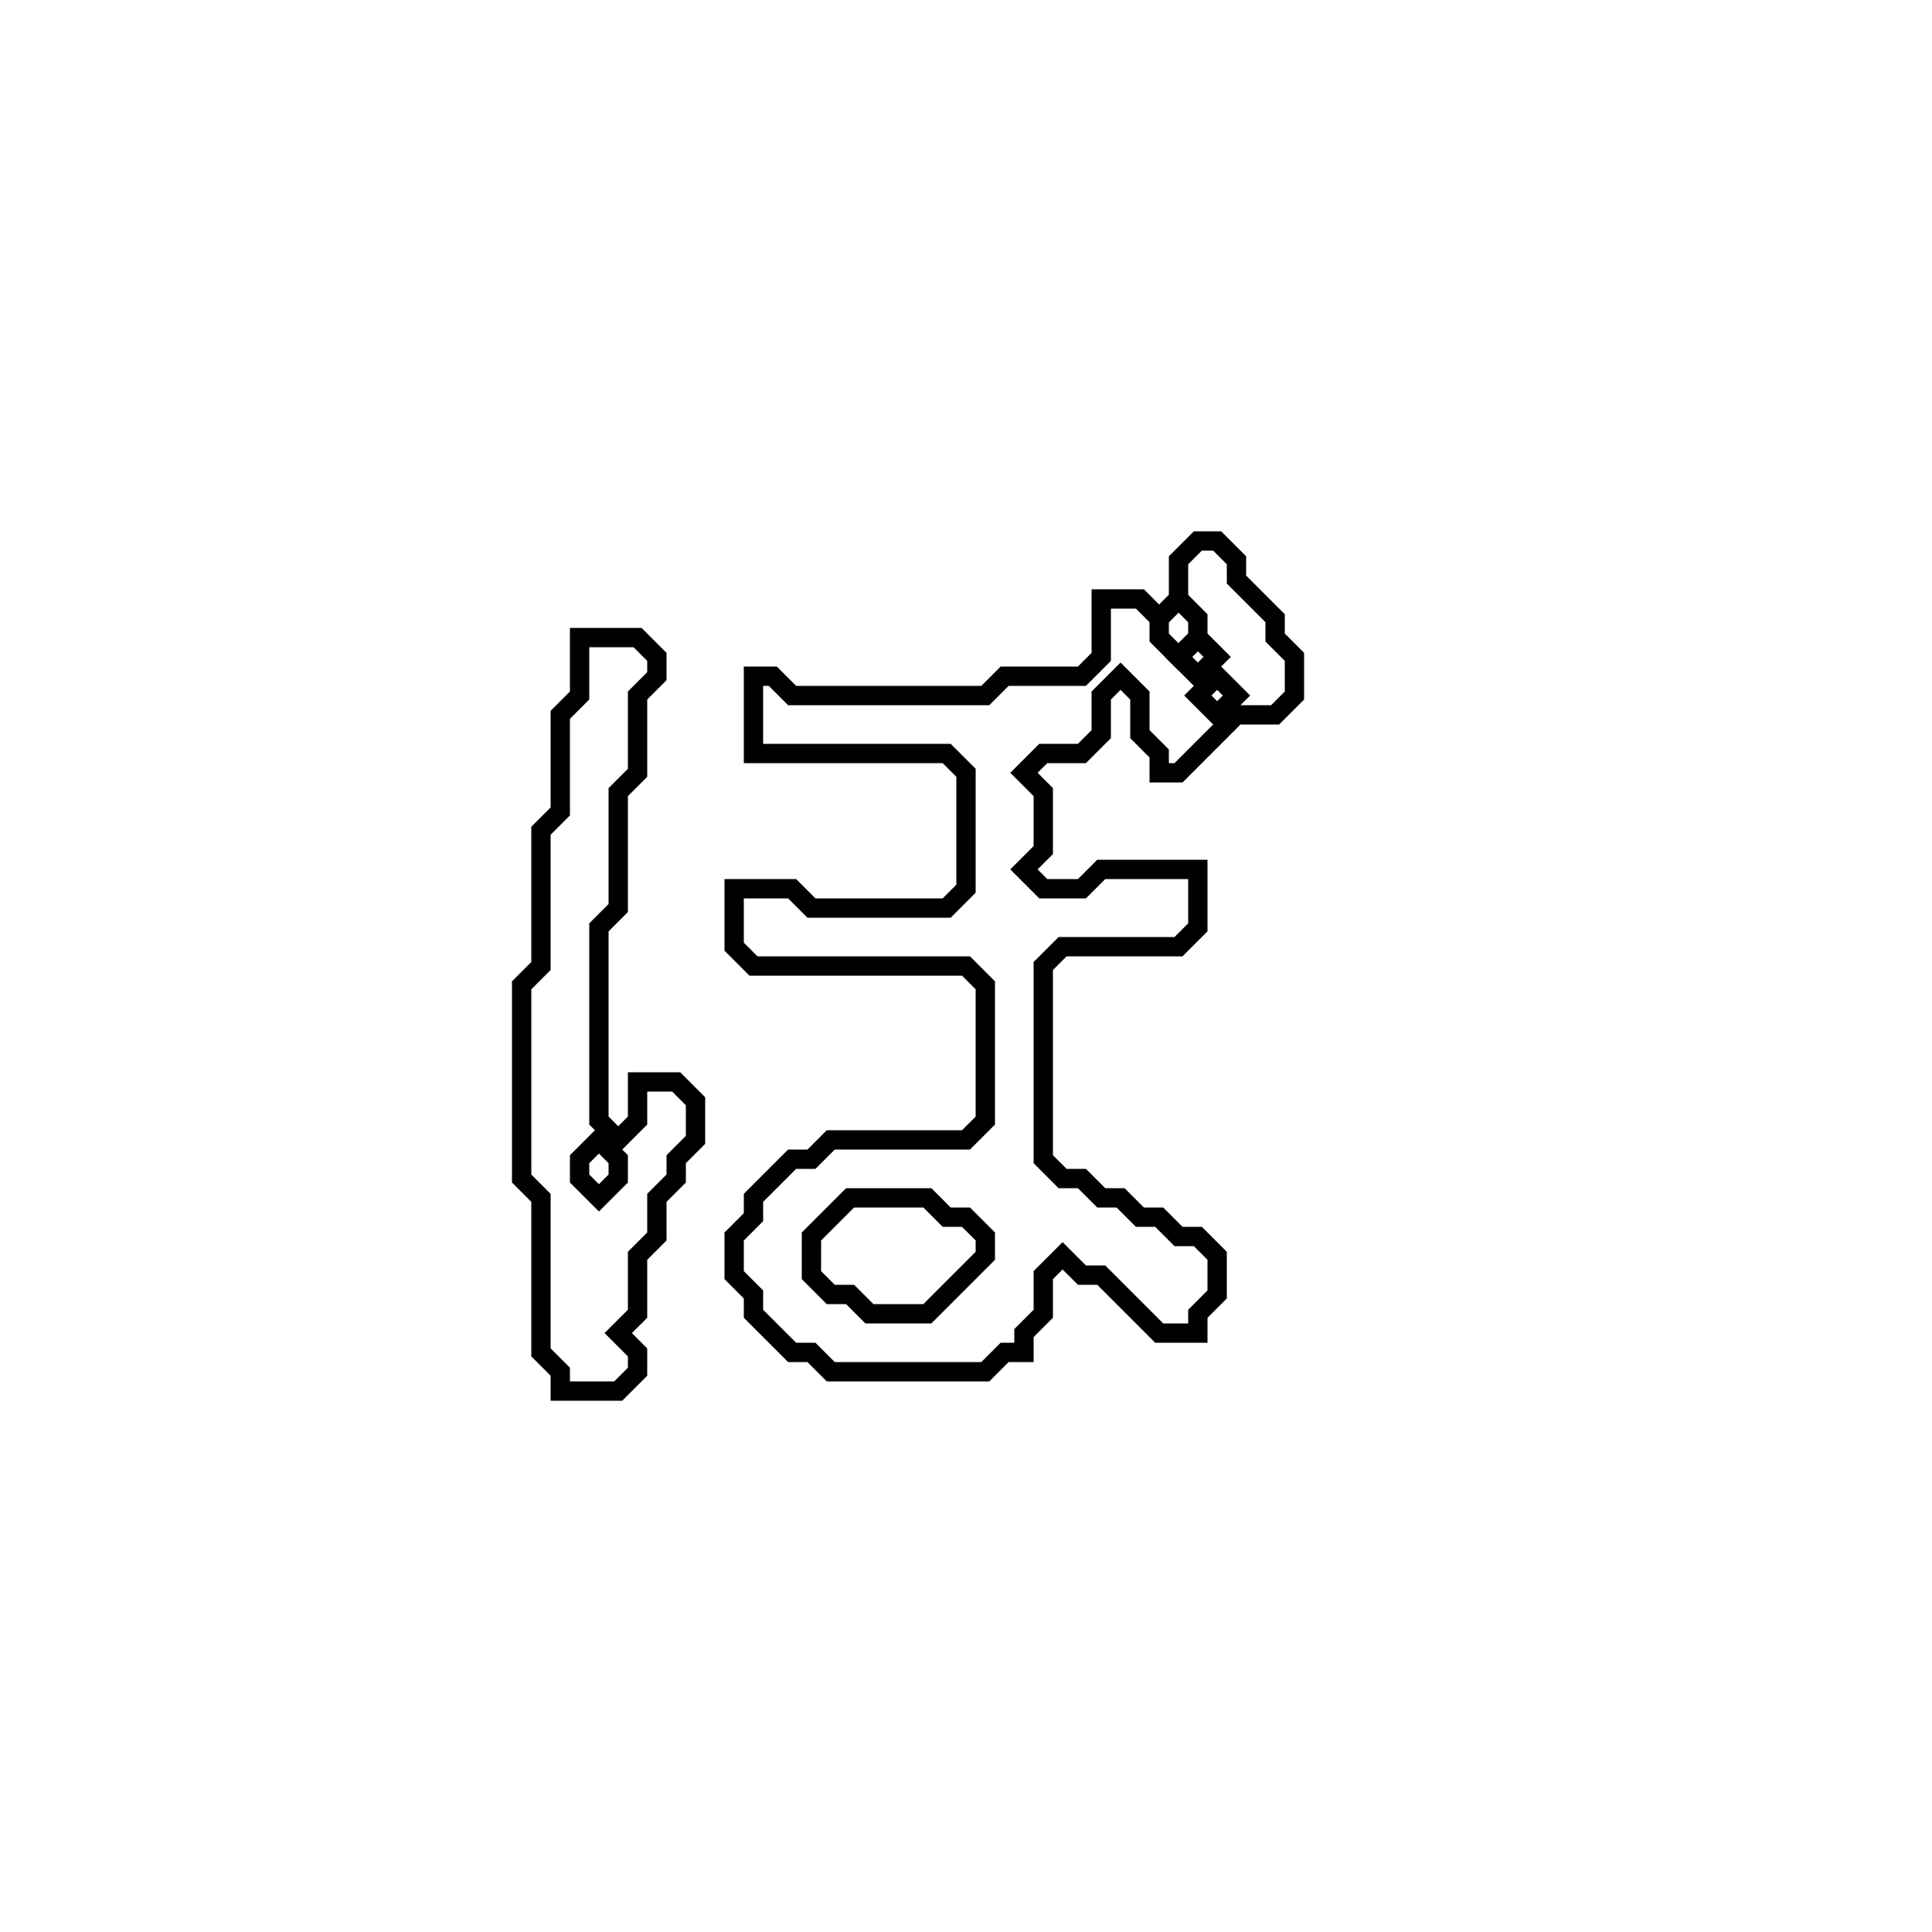 <?xml version="1.0" encoding="utf-8" ?>
<svg baseProfile="full" height="100" version="1.1" width="100" xmlns="http://www.w3.org/2000/svg" xmlns:ev="http://www.w3.org/2001/xml-events" xmlns:xlink="http://www.w3.org/1999/xlink"><defs /><polygon fill="none" id="1" points="30,33 30,36 29,37 29,42 28,43 28,50 27,51 27,61 28,62 28,70 29,71 29,72 32,72 33,71 33,70 32,69 33,68 33,65 34,64 34,62 35,61 35,60 36,59 36,57 35,56 33,56 33,58 32,59 31,58 31,48 32,47 32,41 33,40 33,36 34,35 34,34 33,33" stroke="black" stroke-width="1" /><polygon fill="none" id="2" points="30,60 31,59 32,60 32,61 31,62 30,61" stroke="black" stroke-width="1" /><polygon fill="none" id="3" points="62,28 61,29 61,31 60,32 59,31 57,31 57,34 56,35 52,35 51,36 41,36 40,35 39,35 39,39 49,39 50,40 50,46 49,47 42,47 41,46 38,46 38,49 39,50 50,50 51,51 51,58 50,59 43,59 42,60 41,60 39,62 39,63 38,64 38,66 39,67 39,68 41,70 42,70 43,71 51,71 52,70 53,70 53,69 54,68 54,66 55,65 56,66 57,66 60,69 62,69 62,68 63,67 63,65 62,64 61,64 60,63 59,63 58,62 57,62 56,61 55,61 54,60 54,50 55,49 61,49 62,48 62,45 57,45 56,46 54,46 53,45 54,44 54,41 53,40 54,39 56,39 57,38 57,36 58,35 59,36 59,38 60,39 60,40 61,40 64,37 66,37 67,36 67,34 66,33 66,32 64,30 64,29 63,28" stroke="black" stroke-width="1" /><polygon fill="none" id="4" points="44,62 48,62 49,63 50,63 51,64 51,65 48,68 45,68 44,67 43,67 42,66 42,64" stroke="black" stroke-width="1" /><polygon fill="none" id="5" points="62,36 63,35 64,36 63,37" stroke="black" stroke-width="1" /><polygon fill="none" id="6" points="61,34 62,33 63,34 62,35" stroke="black" stroke-width="1" /><polygon fill="none" id="7" points="60,32 61,31 62,32 62,33 61,34 60,33" stroke="black" stroke-width="1" /></svg>